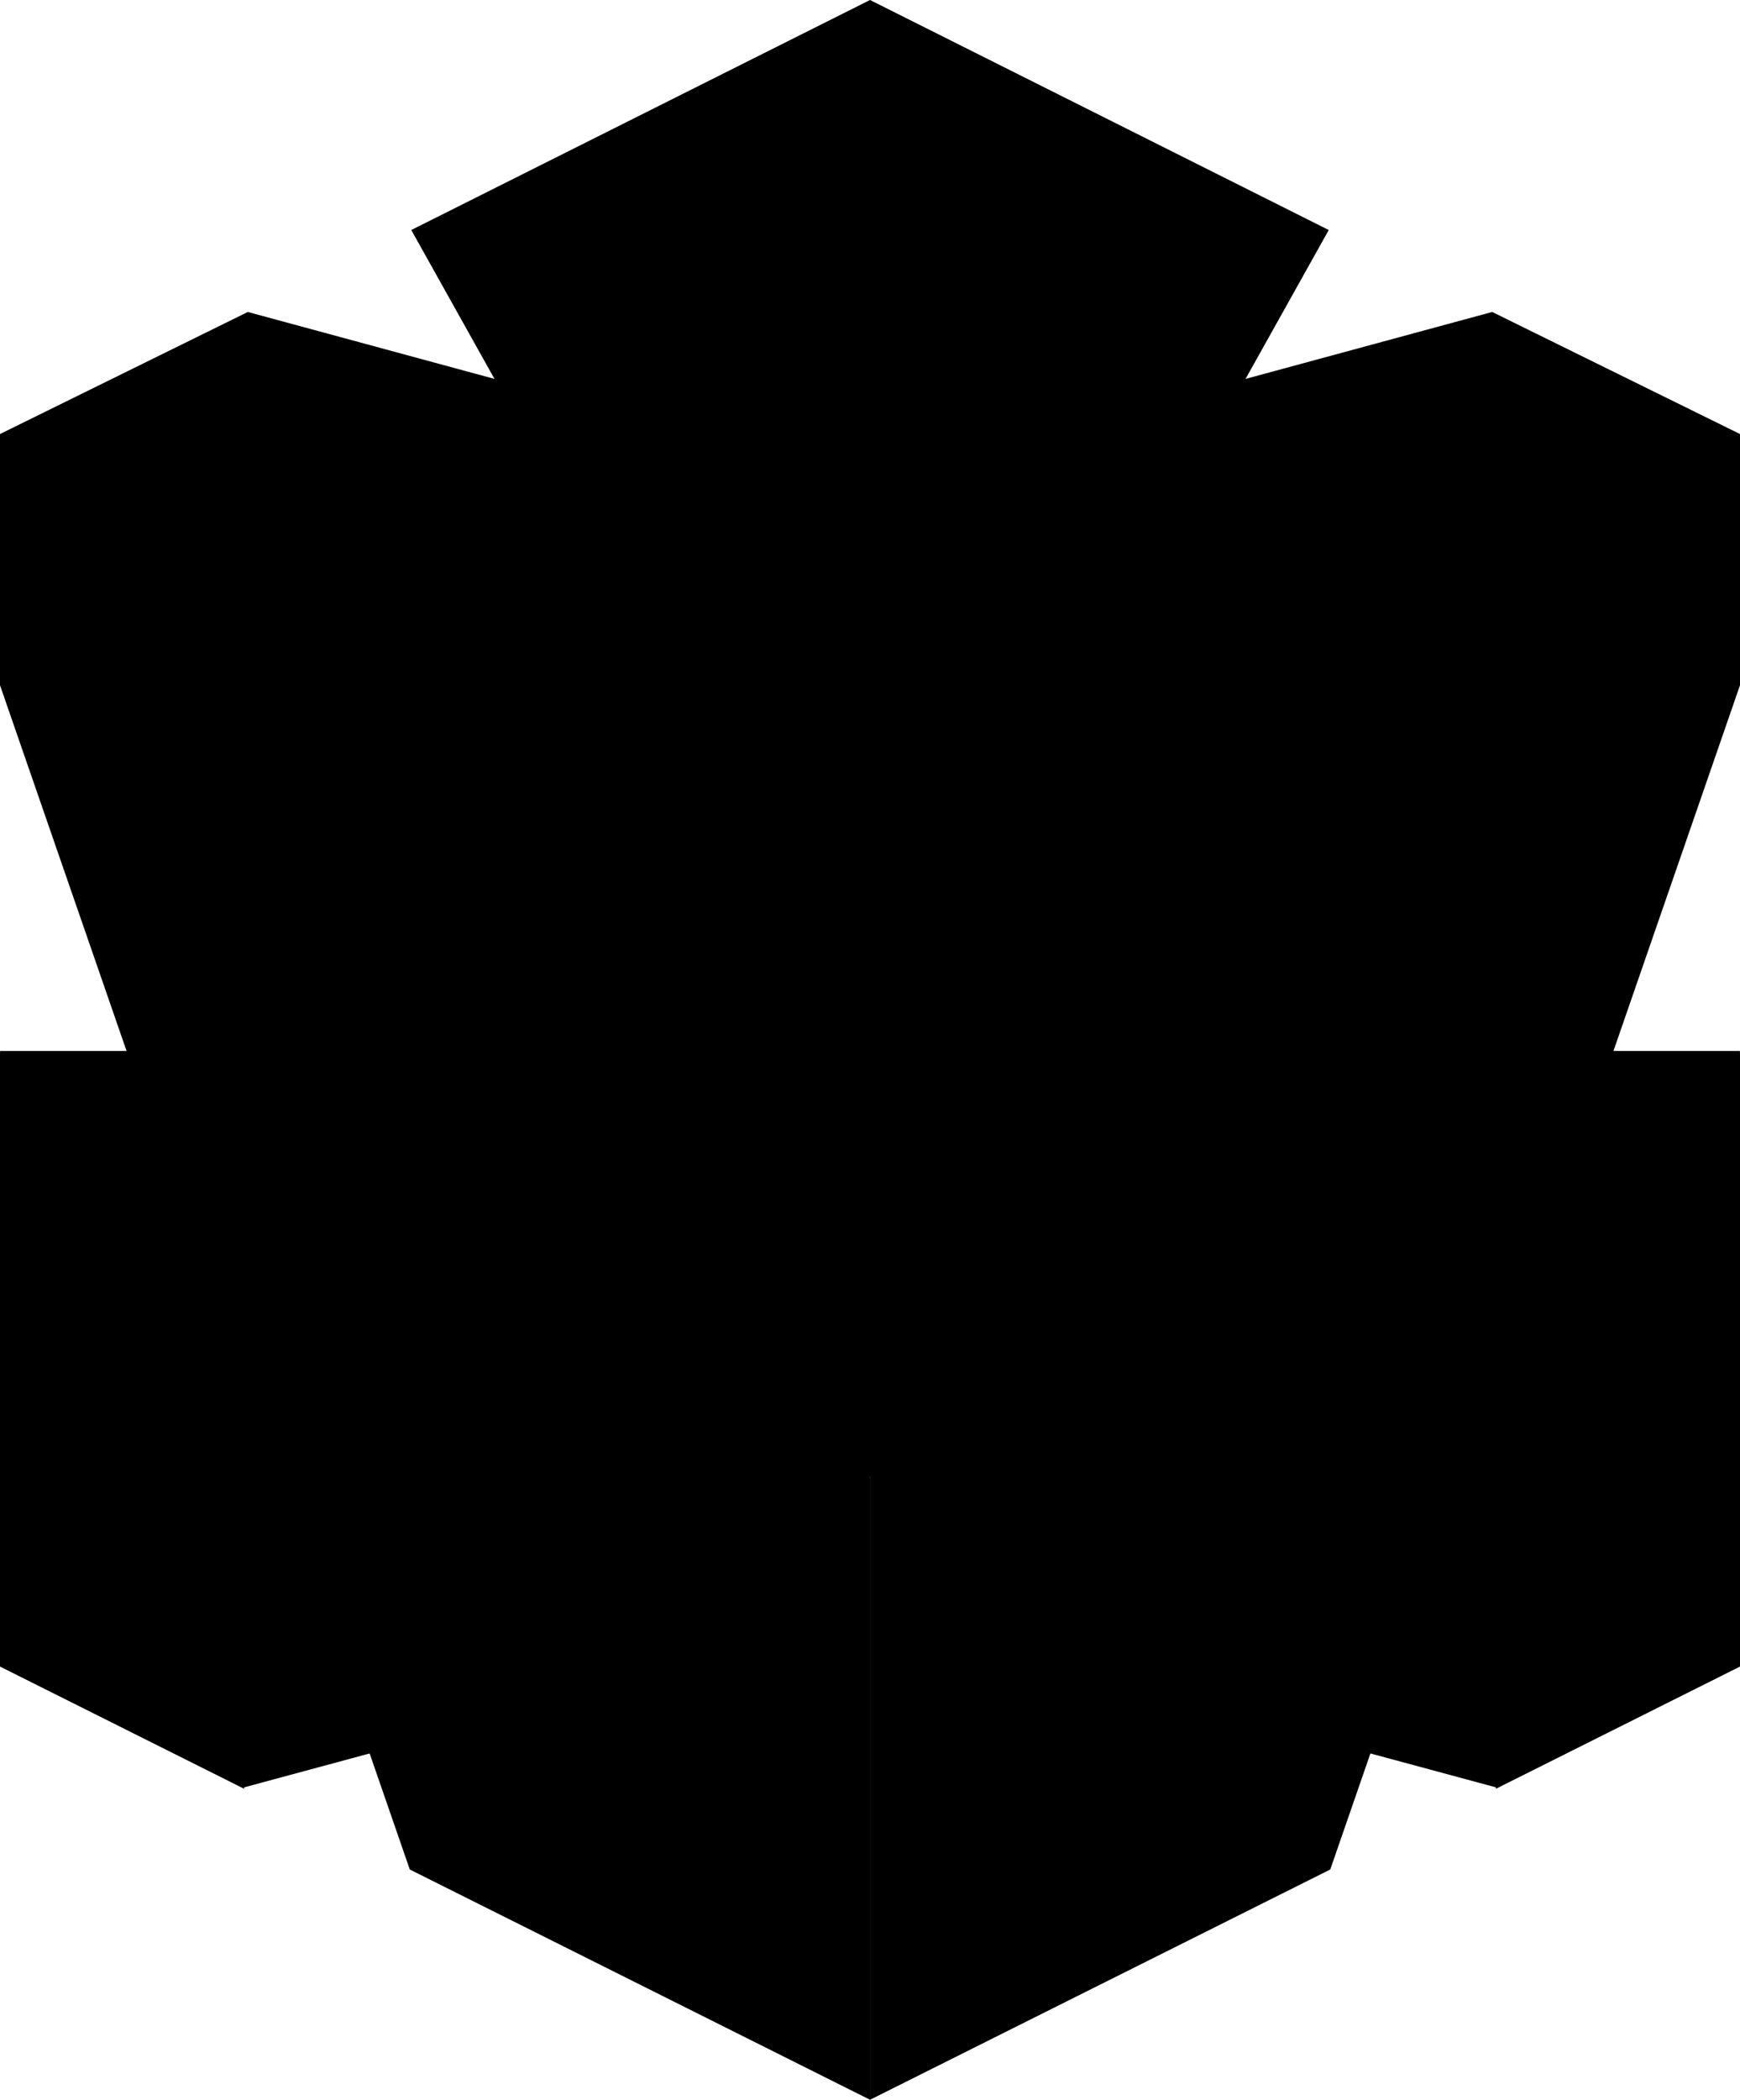 <svg xmlns="http://www.w3.org/2000/svg" viewBox="0 0 256 308.702">
  <path d="m255.197 158.817.803-4.307h-20.63l-35.39 102.835 20.163 5.442 1.825-2.319 33.229-101.651"/>
  <path d="M256 154.51v90.505l-35.942 17.982L256 154.51M33.674 259.574.803 158.817 0 154.51h19.919l35.689 102.948-19.743 5.329-2.191-3.213M128.004 217.284l-53.598-70.972L36.461 45.864l91.543 24.825 1.425 3.45.715 136.843-2.14 6.302"/>
  <path d="m128.004 217.284 55.466-72.848 36.073-98.572-91.539 24.825v146.595"/>
  <path d="M256 100.74V63.811l-36.457-17.947-91.539 171.42v91.418l67.713-33.854L256 100.74"/>
  <path d="m128.004 154.51.358-.835.128-153.22-.486-.455L60.51 33.816l67.494 120.694M0 154.51v90.505l35.947 17.982L0 154.51"/>
  <path d="M128.004 154.51V0l67.49 33.816-67.49 120.694"/>
  <path d="M0 100.74V63.811l36.461-17.947 91.543 171.42v91.418l-67.713-33.854L0 100.74"/>
</svg>
